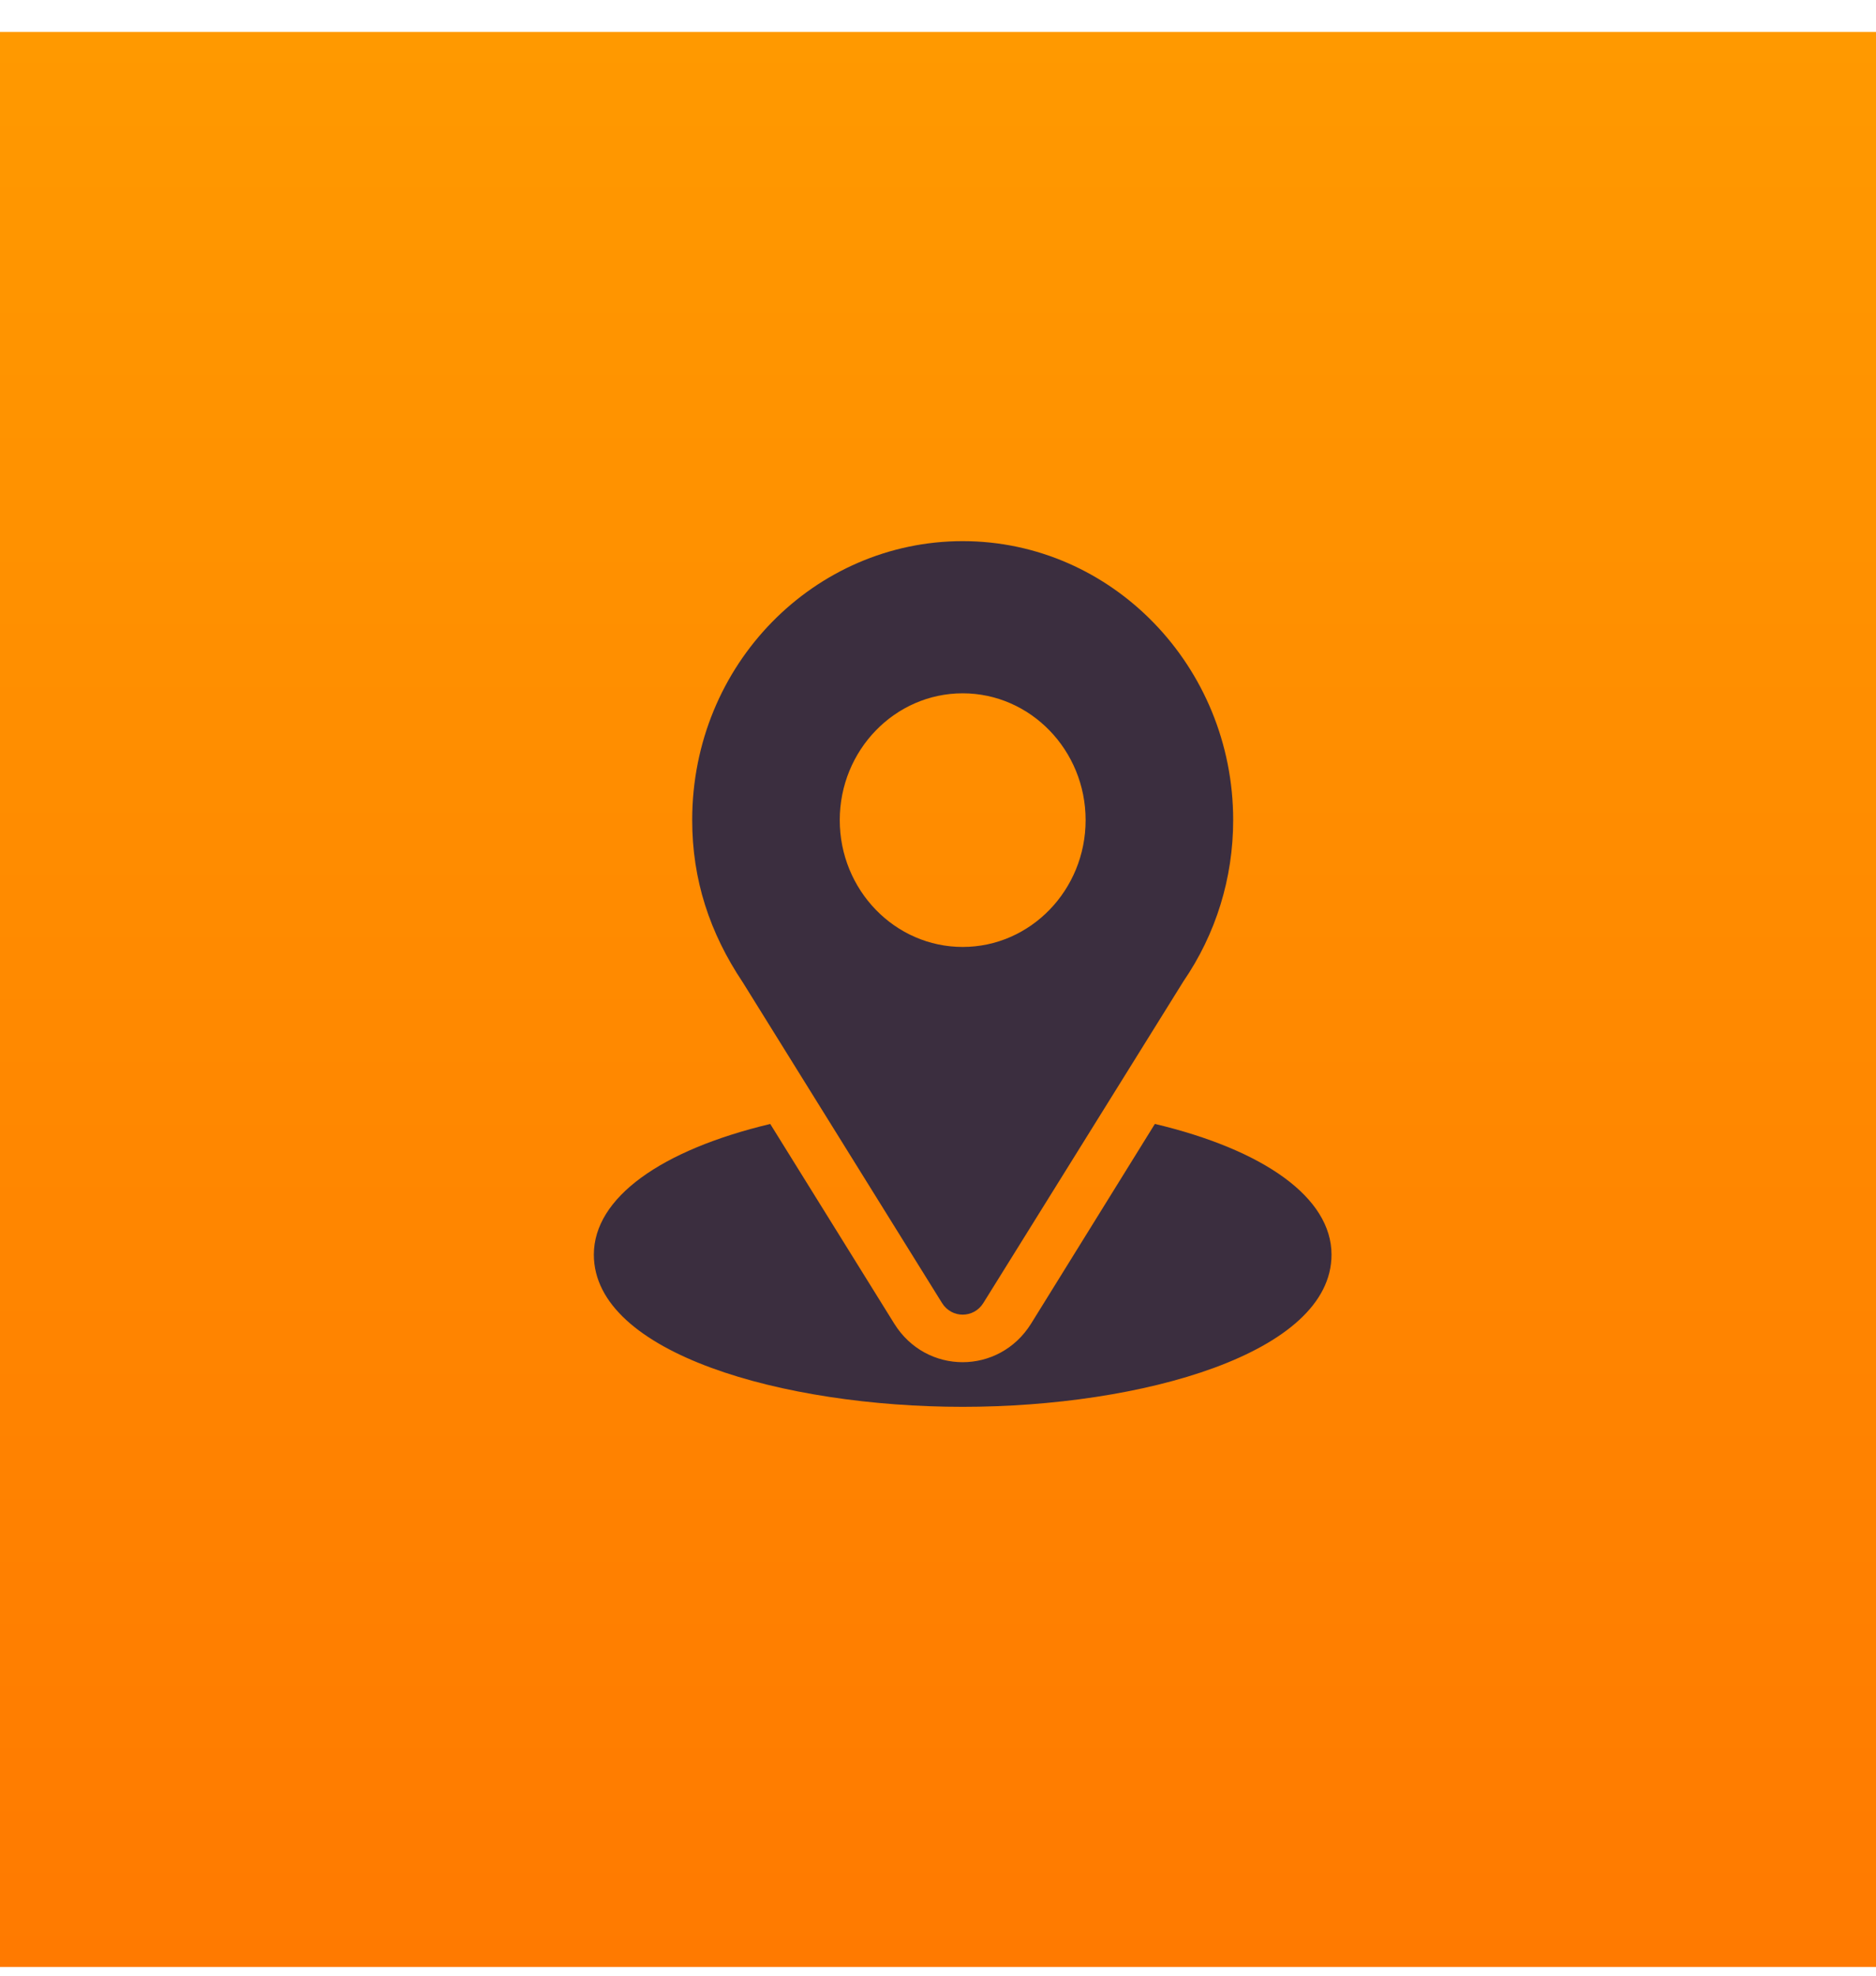 <svg width="38" height="40" viewBox="0 0 38 40" fill="none" xmlns="http://www.w3.org/2000/svg">
<rect y="0.646" width="38" height="39.177" fill="url(#paint0_linear_22_5)"/>
<g clip-path="url(#clip0_22_5)">
<path d="M19.5 10.956C16.513 10.956 14.021 13.437 14.021 16.604C14.021 17.809 14.373 18.884 15.047 19.891L19.081 26.38C19.276 26.696 19.724 26.695 19.919 26.38L23.971 19.869C24.63 18.907 24.979 17.779 24.979 16.604C24.979 13.49 22.521 10.956 19.5 10.956ZM19.5 19.172C18.127 19.172 17.01 18.02 17.01 16.604C17.01 15.189 18.127 14.037 19.5 14.037C20.873 14.037 21.99 15.189 21.99 16.604C21.99 18.02 20.873 19.172 19.5 19.172Z" fill="#3B2E3F"/>
<path d="M23.393 22.755L20.886 26.798C20.236 27.841 18.76 27.838 18.114 26.799L15.602 22.756C13.392 23.283 12.029 24.248 12.029 25.402C12.029 27.403 15.879 28.483 19.5 28.483C23.122 28.483 26.971 27.403 26.971 25.402C26.971 24.247 25.606 23.282 23.393 22.755Z" fill="#3B2E3F"/>
</g>
<defs>
<linearGradient id="paint0_linear_22_5" x1="19" y1="0.646" x2="19" y2="39.823" gradientUnits="userSpaceOnUse">
<stop stop-color="#FF9900"/>
<stop offset="1" stop-color="#FF7A00"/>
</linearGradient>
<clipPath id="clip0_22_5">
<rect width="17" height="17.526" fill="white" transform="translate(11 10.956)"/>
</clipPath>
</defs>
</svg>
